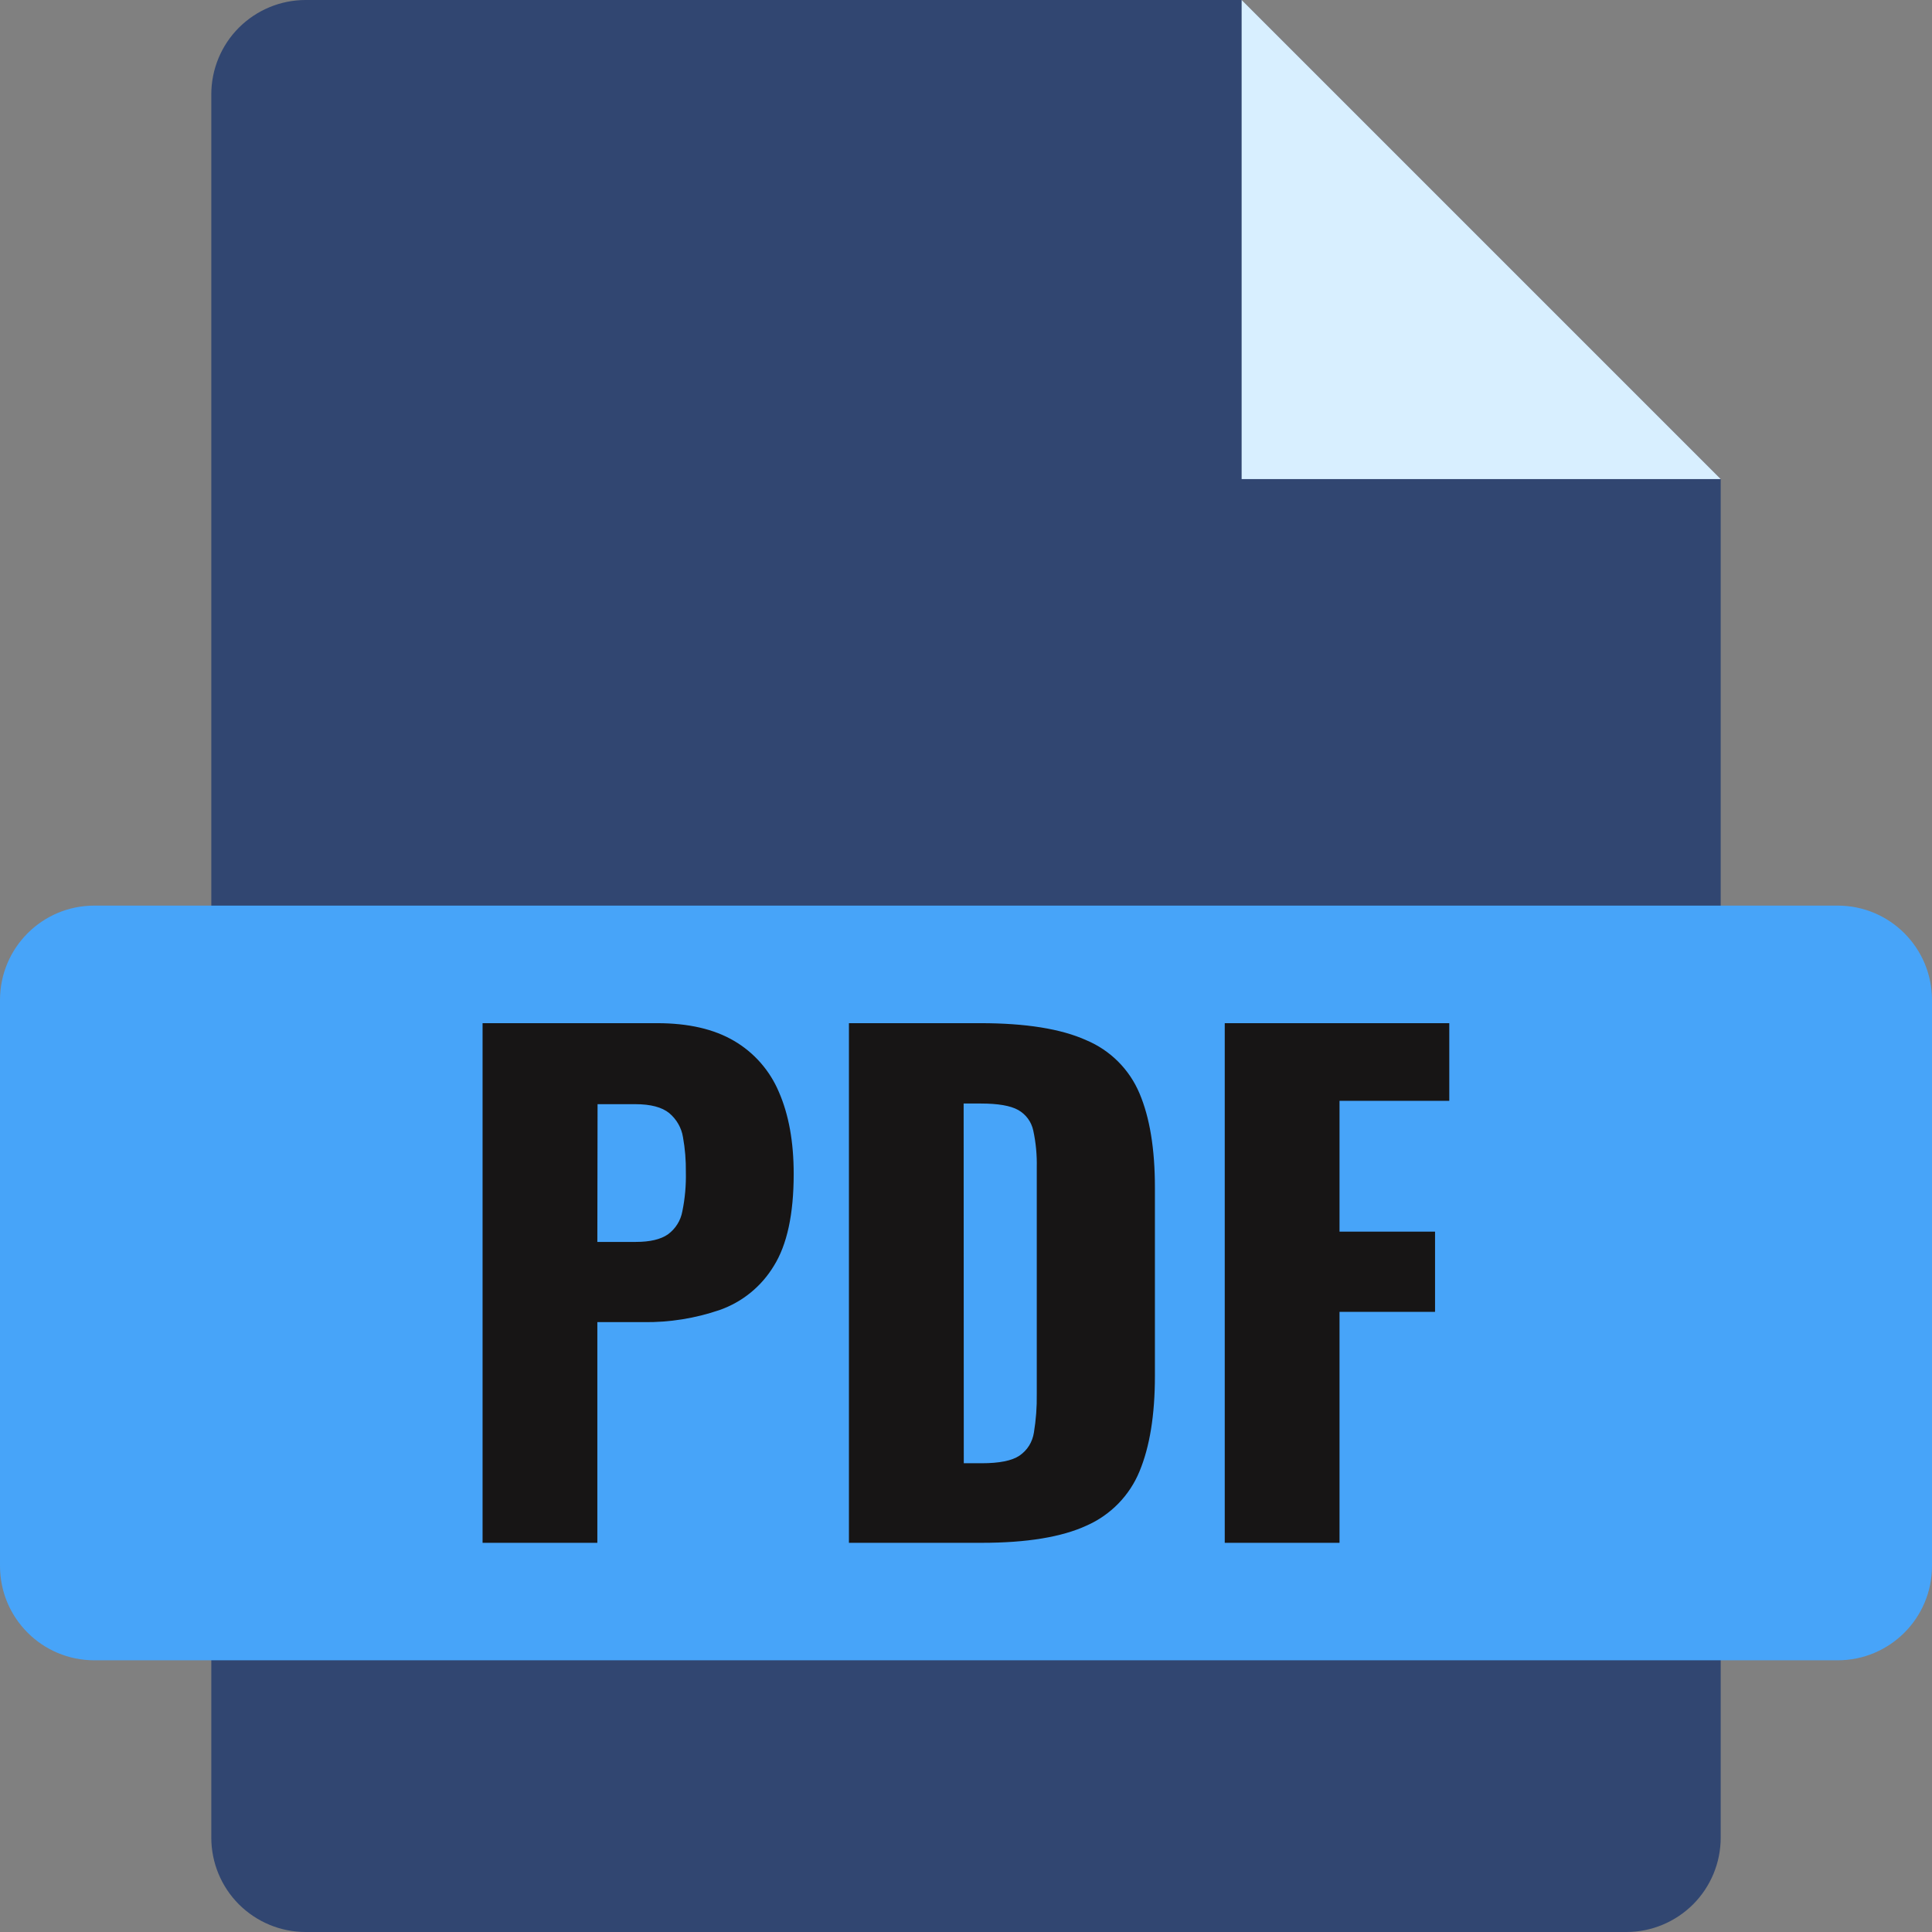 <svg width="27" height="27" viewBox="0 0 27 27" fill="none" xmlns="http://www.w3.org/2000/svg">
<rect x="0" y="0" width="27" height="27" fill="#808080" stroke="none"/>
<path d="M24.047 6.697V25.682C24.047 26.031 23.908 26.367 23.661 26.614C23.413 26.861 23.078 27 22.729 27H4.271C3.922 27 3.587 26.861 3.339 26.614C3.092 26.367 2.953 26.031 2.953 25.682V1.318C2.953 0.969 3.092 0.633 3.339 0.386C3.587 0.139 3.922 0 4.271 0L17.35 0L24.047 6.697Z" fill="#314671"/>
<path d="M25.682 12.656H1.318C0.59 12.656 0 13.246 0 13.975V21.885C0 22.613 0.59 23.203 1.318 23.203H25.682C26.41 23.203 27 22.613 27 21.885V13.975C27 13.246 26.41 12.656 25.682 12.656Z" fill="#47A4F9"/>
<path d="M24.047 6.695H17.352V0L24.047 6.695Z" fill="#D8EFFF"/>
<path d="M6.744 21.561V14.299H9.183C9.619 14.299 9.977 14.381 10.258 14.546C10.539 14.71 10.76 14.962 10.886 15.263C11.023 15.577 11.092 15.958 11.092 16.406C11.092 16.968 10.999 17.397 10.814 17.692C10.641 17.978 10.375 18.195 10.061 18.306C9.718 18.424 9.357 18.482 8.994 18.477H8.348V21.561H6.744ZM8.348 17.356H8.887C9.084 17.356 9.233 17.321 9.335 17.25C9.441 17.172 9.513 17.057 9.536 16.928C9.573 16.748 9.589 16.564 9.585 16.381C9.587 16.217 9.574 16.054 9.545 15.893C9.524 15.761 9.455 15.642 9.353 15.556C9.251 15.473 9.093 15.431 8.878 15.431H8.351L8.348 17.356ZM11.864 21.561V14.299H13.702C14.335 14.299 14.828 14.378 15.181 14.537C15.517 14.678 15.784 14.945 15.925 15.281C16.068 15.618 16.14 16.056 16.14 16.594V19.231C16.14 19.774 16.068 20.218 15.925 20.562C15.786 20.901 15.521 21.172 15.186 21.32C14.837 21.481 14.348 21.561 13.721 21.561L11.864 21.561ZM13.469 20.449H13.72C13.966 20.449 14.142 20.414 14.247 20.343C14.301 20.306 14.347 20.259 14.382 20.203C14.416 20.148 14.439 20.085 14.449 20.021C14.478 19.843 14.492 19.663 14.489 19.483V16.319C14.493 16.144 14.477 15.97 14.44 15.799C14.427 15.739 14.402 15.682 14.365 15.632C14.329 15.583 14.282 15.542 14.229 15.512C14.121 15.452 13.948 15.422 13.709 15.422H13.467L13.469 20.449ZM17.116 21.561V14.299H20.254V15.384H18.72V17.212H20.055V18.333H18.72V21.561H17.116Z" fill="#171515"/>
</svg>
